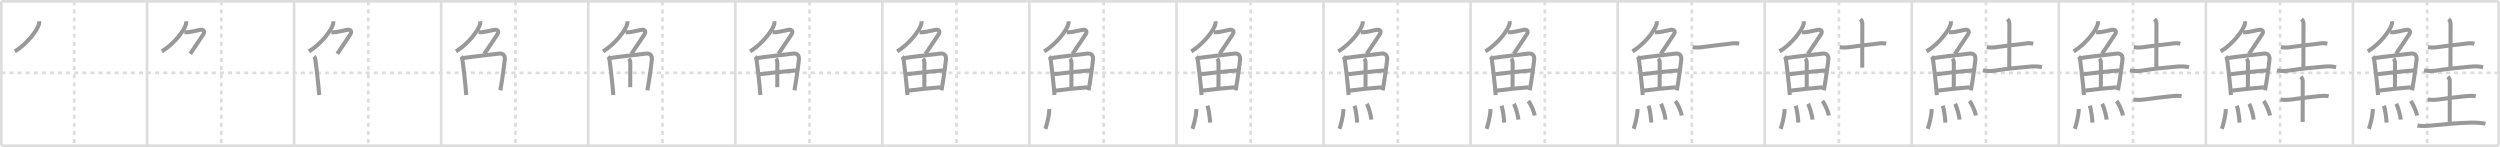 <svg width="1853px" height="109px" viewBox="0 0 1853 109" xmlns="http://www.w3.org/2000/svg" xmlns:xlink="http://www.w3.org/1999/xlink" xml:space="preserve" version="1.1" baseProfile="full">
<line x1="1" y1="1" x2="1852" y2="1" style="stroke:#ddd;stroke-width:2"></line>
<line x1="1" y1="1" x2="1" y2="108" style="stroke:#ddd;stroke-width:2"></line>
<line x1="1" y1="108" x2="1852" y2="108" style="stroke:#ddd;stroke-width:2"></line>
<line x1="1852" y1="1" x2="1852" y2="108" style="stroke:#ddd;stroke-width:2"></line>
<line x1="109" y1="1" x2="109" y2="108" style="stroke:#ddd;stroke-width:2"></line>
<line x1="218" y1="1" x2="218" y2="108" style="stroke:#ddd;stroke-width:2"></line>
<line x1="327" y1="1" x2="327" y2="108" style="stroke:#ddd;stroke-width:2"></line>
<line x1="436" y1="1" x2="436" y2="108" style="stroke:#ddd;stroke-width:2"></line>
<line x1="545" y1="1" x2="545" y2="108" style="stroke:#ddd;stroke-width:2"></line>
<line x1="654" y1="1" x2="654" y2="108" style="stroke:#ddd;stroke-width:2"></line>
<line x1="763" y1="1" x2="763" y2="108" style="stroke:#ddd;stroke-width:2"></line>
<line x1="872" y1="1" x2="872" y2="108" style="stroke:#ddd;stroke-width:2"></line>
<line x1="981" y1="1" x2="981" y2="108" style="stroke:#ddd;stroke-width:2"></line>
<line x1="1090" y1="1" x2="1090" y2="108" style="stroke:#ddd;stroke-width:2"></line>
<line x1="1199" y1="1" x2="1199" y2="108" style="stroke:#ddd;stroke-width:2"></line>
<line x1="1308" y1="1" x2="1308" y2="108" style="stroke:#ddd;stroke-width:2"></line>
<line x1="1417" y1="1" x2="1417" y2="108" style="stroke:#ddd;stroke-width:2"></line>
<line x1="1526" y1="1" x2="1526" y2="108" style="stroke:#ddd;stroke-width:2"></line>
<line x1="1635" y1="1" x2="1635" y2="108" style="stroke:#ddd;stroke-width:2"></line>
<line x1="1744" y1="1" x2="1744" y2="108" style="stroke:#ddd;stroke-width:2"></line>
<line x1="1" y1="54" x2="1852" y2="54" style="stroke:#ddd;stroke-width:2;stroke-dasharray:3 3"></line>
<line x1="55" y1="1" x2="55" y2="108" style="stroke:#ddd;stroke-width:2;stroke-dasharray:3 3"></line>
<line x1="164" y1="1" x2="164" y2="108" style="stroke:#ddd;stroke-width:2;stroke-dasharray:3 3"></line>
<line x1="273" y1="1" x2="273" y2="108" style="stroke:#ddd;stroke-width:2;stroke-dasharray:3 3"></line>
<line x1="382" y1="1" x2="382" y2="108" style="stroke:#ddd;stroke-width:2;stroke-dasharray:3 3"></line>
<line x1="491" y1="1" x2="491" y2="108" style="stroke:#ddd;stroke-width:2;stroke-dasharray:3 3"></line>
<line x1="600" y1="1" x2="600" y2="108" style="stroke:#ddd;stroke-width:2;stroke-dasharray:3 3"></line>
<line x1="709" y1="1" x2="709" y2="108" style="stroke:#ddd;stroke-width:2;stroke-dasharray:3 3"></line>
<line x1="818" y1="1" x2="818" y2="108" style="stroke:#ddd;stroke-width:2;stroke-dasharray:3 3"></line>
<line x1="927" y1="1" x2="927" y2="108" style="stroke:#ddd;stroke-width:2;stroke-dasharray:3 3"></line>
<line x1="1036" y1="1" x2="1036" y2="108" style="stroke:#ddd;stroke-width:2;stroke-dasharray:3 3"></line>
<line x1="1145" y1="1" x2="1145" y2="108" style="stroke:#ddd;stroke-width:2;stroke-dasharray:3 3"></line>
<line x1="1254" y1="1" x2="1254" y2="108" style="stroke:#ddd;stroke-width:2;stroke-dasharray:3 3"></line>
<line x1="1363" y1="1" x2="1363" y2="108" style="stroke:#ddd;stroke-width:2;stroke-dasharray:3 3"></line>
<line x1="1472" y1="1" x2="1472" y2="108" style="stroke:#ddd;stroke-width:2;stroke-dasharray:3 3"></line>
<line x1="1581" y1="1" x2="1581" y2="108" style="stroke:#ddd;stroke-width:2;stroke-dasharray:3 3"></line>
<line x1="1690" y1="1" x2="1690" y2="108" style="stroke:#ddd;stroke-width:2;stroke-dasharray:3 3"></line>
<line x1="1799" y1="1" x2="1799" y2="108" style="stroke:#ddd;stroke-width:2;stroke-dasharray:3 3"></line>
<path d="M28.98,15.75c0.05,0.53,0.11,1.36-0.1,2.12c-1.23,4.46-8.26,14.26-17.9,20.25" style="fill:none;stroke:#999;stroke-width:3"></path>

<path d="M137.98,15.75c0.05,0.53,0.11,1.36-0.1,2.12c-1.23,4.46-8.26,14.26-17.9,20.25" style="fill:none;stroke:#999;stroke-width:3"></path>
<path d="M136.62,23.88c0.54,0,1.75,0.12,3.24-0.07c2.7-0.35,6.3-1.3,8.39-1.68c2.58-0.47,3.92,0.96,2.41,3.35c-2.67,4.23-5.53,8.15-9.66,14.4" style="fill:none;stroke:#999;stroke-width:3"></path>

<path d="M246.98,15.75c0.05,0.53,0.11,1.36-0.1,2.12c-1.23,4.46-8.26,14.26-17.9,20.25" style="fill:none;stroke:#999;stroke-width:3"></path>
<path d="M245.62,23.88c0.54,0,1.75,0.12,3.24-0.07c2.7-0.35,6.3-1.3,8.39-1.68c2.58-0.47,3.92,0.96,2.41,3.35c-2.67,4.23-5.53,8.15-9.66,14.4" style="fill:none;stroke:#999;stroke-width:3"></path>
<path d="M232.72,41.89c0.63,0.63,0.94,1.61,1.11,2.85c0.7,5.31,1.55,12.27,2.2,19.15c0.21,2.21,0.39,4.41,0.55,6.55" style="fill:none;stroke:#999;stroke-width:3"></path>

<path d="M355.98,15.75c0.05,0.53,0.11,1.36-0.1,2.12c-1.23,4.46-8.26,14.26-17.9,20.25" style="fill:none;stroke:#999;stroke-width:3"></path>
<path d="M354.62,23.88c0.54,0,1.75,0.12,3.24-0.07c2.7-0.35,6.3-1.3,8.39-1.68c2.58-0.47,3.92,0.96,2.41,3.35c-2.67,4.23-5.53,8.15-9.66,14.4" style="fill:none;stroke:#999;stroke-width:3"></path>
<path d="M341.72,41.89c0.63,0.63,0.94,1.61,1.11,2.85c0.7,5.31,1.55,12.27,2.2,19.15c0.21,2.21,0.39,4.41,0.55,6.55" style="fill:none;stroke:#999;stroke-width:3"></path>
<path d="M343.28,43.02c7.56-1.14,17.29-2.15,26.59-3.29c3.3-0.41,4.56,1.66,4.27,4.54c-0.39,4.05-1.27,10-2.14,15.86c-0.35,2.34-0.73,4.66-1.16,6.84" style="fill:none;stroke:#999;stroke-width:3"></path>

<path d="M464.98,15.75c0.05,0.53,0.11,1.36-0.1,2.12c-1.23,4.46-8.26,14.26-17.9,20.25" style="fill:none;stroke:#999;stroke-width:3"></path>
<path d="M463.62,23.88c0.54,0,1.75,0.12,3.24-0.07c2.7-0.35,6.3-1.3,8.39-1.68c2.58-0.47,3.92,0.96,2.41,3.35c-2.67,4.23-5.53,8.15-9.66,14.4" style="fill:none;stroke:#999;stroke-width:3"></path>
<path d="M450.72,41.89c0.63,0.63,0.94,1.61,1.11,2.85c0.7,5.31,1.55,12.27,2.2,19.15c0.21,2.21,0.39,4.41,0.55,6.55" style="fill:none;stroke:#999;stroke-width:3"></path>
<path d="M452.28,43.02c7.56-1.14,17.29-2.15,26.59-3.29c3.3-0.41,4.56,1.66,4.27,4.54c-0.39,4.05-1.27,10-2.14,15.86c-0.35,2.34-0.73,4.66-1.16,6.84" style="fill:none;stroke:#999;stroke-width:3"></path>
<path d="M466.06,43.48c1.11,1.11,1.11,2.27,1.11,4.04c0,6.73-0.05,13.78-0.05,17.11" style="fill:none;stroke:#999;stroke-width:3"></path>

<path d="M573.98,15.75c0.05,0.53,0.11,1.36-0.1,2.12c-1.23,4.46-8.26,14.26-17.9,20.25" style="fill:none;stroke:#999;stroke-width:3"></path>
<path d="M572.62,23.88c0.54,0,1.75,0.12,3.24-0.07c2.7-0.35,6.3-1.3,8.39-1.68c2.58-0.47,3.92,0.96,2.41,3.35c-2.67,4.23-5.53,8.15-9.66,14.4" style="fill:none;stroke:#999;stroke-width:3"></path>
<path d="M559.72,41.89c0.63,0.63,0.94,1.61,1.11,2.85c0.7,5.31,1.55,12.27,2.2,19.15c0.21,2.21,0.39,4.41,0.55,6.55" style="fill:none;stroke:#999;stroke-width:3"></path>
<path d="M561.28,43.02c7.56-1.14,17.29-2.15,26.59-3.29c3.3-0.41,4.56,1.66,4.27,4.54c-0.39,4.05-1.27,10-2.14,15.86c-0.35,2.34-0.73,4.66-1.16,6.84" style="fill:none;stroke:#999;stroke-width:3"></path>
<path d="M575.06,43.48c1.11,1.11,1.11,2.27,1.11,4.04c0,6.73-0.05,13.78-0.05,17.11" style="fill:none;stroke:#999;stroke-width:3"></path>
<path d="M563.26,54.98c6.99-0.86,19.24-2.23,27.39-2.81" style="fill:none;stroke:#999;stroke-width:3"></path>

<path d="M682.98,15.75c0.05,0.53,0.11,1.36-0.1,2.12c-1.23,4.46-8.26,14.26-17.9,20.25" style="fill:none;stroke:#999;stroke-width:3"></path>
<path d="M681.62,23.88c0.54,0,1.75,0.12,3.24-0.07c2.7-0.35,6.3-1.3,8.39-1.68c2.58-0.47,3.92,0.96,2.41,3.35c-2.67,4.23-5.53,8.15-9.66,14.4" style="fill:none;stroke:#999;stroke-width:3"></path>
<path d="M668.72,41.89c0.63,0.63,0.94,1.61,1.11,2.85c0.7,5.31,1.55,12.27,2.2,19.15c0.21,2.21,0.39,4.41,0.55,6.55" style="fill:none;stroke:#999;stroke-width:3"></path>
<path d="M670.28,43.02c7.56-1.14,17.29-2.15,26.59-3.29c3.3-0.41,4.56,1.66,4.27,4.54c-0.39,4.05-1.27,10-2.14,15.86c-0.35,2.34-0.73,4.66-1.16,6.84" style="fill:none;stroke:#999;stroke-width:3"></path>
<path d="M684.06,43.48c1.11,1.11,1.11,2.27,1.11,4.04c0,6.73-0.05,13.78-0.05,17.11" style="fill:none;stroke:#999;stroke-width:3"></path>
<path d="M672.26,54.98c6.99-0.86,19.24-2.23,27.39-2.81" style="fill:none;stroke:#999;stroke-width:3"></path>
<path d="M673.48,67.15c7.14-0.9,13.39-1.65,23.49-2.45" style="fill:none;stroke:#999;stroke-width:3"></path>

<path d="M791.98,15.75c0.05,0.53,0.11,1.36-0.1,2.12c-1.23,4.46-8.26,14.26-17.9,20.25" style="fill:none;stroke:#999;stroke-width:3"></path>
<path d="M790.62,23.88c0.54,0,1.75,0.12,3.24-0.07c2.7-0.35,6.3-1.3,8.39-1.68c2.58-0.47,3.92,0.96,2.41,3.35c-2.67,4.23-5.53,8.15-9.66,14.4" style="fill:none;stroke:#999;stroke-width:3"></path>
<path d="M777.72,41.89c0.63,0.63,0.94,1.61,1.11,2.85c0.7,5.31,1.55,12.27,2.2,19.15c0.21,2.21,0.39,4.41,0.55,6.55" style="fill:none;stroke:#999;stroke-width:3"></path>
<path d="M779.28,43.02c7.56-1.14,17.29-2.15,26.59-3.29c3.3-0.41,4.56,1.66,4.27,4.54c-0.39,4.05-1.27,10-2.14,15.86c-0.35,2.34-0.73,4.66-1.16,6.84" style="fill:none;stroke:#999;stroke-width:3"></path>
<path d="M793.06,43.48c1.11,1.11,1.11,2.27,1.11,4.04c0,6.73-0.05,13.78-0.05,17.11" style="fill:none;stroke:#999;stroke-width:3"></path>
<path d="M781.26,54.98c6.99-0.86,19.24-2.23,27.39-2.81" style="fill:none;stroke:#999;stroke-width:3"></path>
<path d="M782.48,67.15c7.14-0.9,13.39-1.65,23.49-2.45" style="fill:none;stroke:#999;stroke-width:3"></path>
<path d="M777.75,80.82c0,5.32-2.33,13.16-2.94,14.68" style="fill:none;stroke:#999;stroke-width:3"></path>

<path d="M900.98,15.75c0.05,0.53,0.11,1.36-0.1,2.12c-1.23,4.46-8.26,14.26-17.9,20.25" style="fill:none;stroke:#999;stroke-width:3"></path>
<path d="M899.62,23.88c0.54,0,1.75,0.12,3.24-0.07c2.7-0.35,6.3-1.3,8.39-1.68c2.58-0.47,3.92,0.96,2.41,3.35c-2.67,4.23-5.53,8.15-9.66,14.4" style="fill:none;stroke:#999;stroke-width:3"></path>
<path d="M886.72,41.89c0.63,0.63,0.94,1.61,1.11,2.85c0.7,5.31,1.55,12.27,2.2,19.15c0.21,2.21,0.39,4.41,0.55,6.55" style="fill:none;stroke:#999;stroke-width:3"></path>
<path d="M888.28,43.02c7.56-1.14,17.29-2.15,26.59-3.29c3.3-0.41,4.56,1.66,4.27,4.54c-0.39,4.05-1.27,10-2.14,15.86c-0.35,2.34-0.73,4.66-1.16,6.84" style="fill:none;stroke:#999;stroke-width:3"></path>
<path d="M902.06,43.48c1.11,1.11,1.11,2.27,1.11,4.04c0,6.73-0.05,13.78-0.05,17.11" style="fill:none;stroke:#999;stroke-width:3"></path>
<path d="M890.26,54.98c6.99-0.86,19.24-2.23,27.39-2.81" style="fill:none;stroke:#999;stroke-width:3"></path>
<path d="M891.48,67.15c7.14-0.9,13.39-1.65,23.49-2.45" style="fill:none;stroke:#999;stroke-width:3"></path>
<path d="M886.75,80.82c0,5.32-2.33,13.16-2.94,14.68" style="fill:none;stroke:#999;stroke-width:3"></path>
<path d="M894.95,78.33c0.91,2.36,1.77,8.87,1.99,12.54" style="fill:none;stroke:#999;stroke-width:3"></path>

<path d="M1009.98,15.75c0.05,0.53,0.11,1.36-0.1,2.12c-1.23,4.46-8.26,14.26-17.9,20.25" style="fill:none;stroke:#999;stroke-width:3"></path>
<path d="M1008.62,23.88c0.54,0,1.75,0.12,3.24-0.07c2.7-0.35,6.3-1.3,8.39-1.68c2.58-0.47,3.92,0.96,2.41,3.35c-2.67,4.23-5.53,8.15-9.66,14.4" style="fill:none;stroke:#999;stroke-width:3"></path>
<path d="M995.72,41.89c0.63,0.63,0.94,1.61,1.11,2.85c0.7,5.31,1.55,12.27,2.2,19.15c0.21,2.21,0.39,4.41,0.55,6.55" style="fill:none;stroke:#999;stroke-width:3"></path>
<path d="M997.28,43.02c7.56-1.14,17.29-2.15,26.59-3.29c3.3-0.41,4.56,1.66,4.27,4.54c-0.39,4.05-1.27,10-2.14,15.86c-0.35,2.34-0.73,4.66-1.16,6.84" style="fill:none;stroke:#999;stroke-width:3"></path>
<path d="M1011.06,43.48c1.11,1.11,1.11,2.27,1.11,4.04c0,6.73-0.05,13.78-0.05,17.11" style="fill:none;stroke:#999;stroke-width:3"></path>
<path d="M999.26,54.98c6.99-0.86,19.24-2.23,27.39-2.81" style="fill:none;stroke:#999;stroke-width:3"></path>
<path d="M1000.48,67.15c7.14-0.9,13.39-1.65,23.49-2.45" style="fill:none;stroke:#999;stroke-width:3"></path>
<path d="M995.75,80.82c0,5.32-2.33,13.16-2.94,14.68" style="fill:none;stroke:#999;stroke-width:3"></path>
<path d="M1003.95,78.33c0.91,2.36,1.77,8.87,1.99,12.54" style="fill:none;stroke:#999;stroke-width:3"></path>
<path d="M1013.12,76.94c1.17,2.07,3.03,8.5,3.32,11.71" style="fill:none;stroke:#999;stroke-width:3"></path>

<path d="M1118.98,15.75c0.05,0.53,0.11,1.36-0.1,2.12c-1.23,4.46-8.26,14.26-17.9,20.25" style="fill:none;stroke:#999;stroke-width:3"></path>
<path d="M1117.62,23.88c0.54,0,1.75,0.12,3.24-0.07c2.7-0.35,6.3-1.3,8.39-1.68c2.58-0.47,3.92,0.96,2.41,3.35c-2.67,4.23-5.53,8.15-9.66,14.4" style="fill:none;stroke:#999;stroke-width:3"></path>
<path d="M1104.72,41.89c0.63,0.63,0.94,1.61,1.11,2.85c0.7,5.31,1.55,12.27,2.2,19.15c0.21,2.21,0.39,4.41,0.55,6.55" style="fill:none;stroke:#999;stroke-width:3"></path>
<path d="M1106.28,43.02c7.56-1.14,17.29-2.15,26.59-3.29c3.3-0.41,4.56,1.66,4.27,4.54c-0.39,4.05-1.27,10-2.14,15.86c-0.35,2.34-0.73,4.66-1.16,6.84" style="fill:none;stroke:#999;stroke-width:3"></path>
<path d="M1120.06,43.48c1.11,1.11,1.11,2.27,1.11,4.04c0,6.73-0.05,13.78-0.05,17.11" style="fill:none;stroke:#999;stroke-width:3"></path>
<path d="M1108.26,54.98c6.99-0.86,19.24-2.23,27.39-2.81" style="fill:none;stroke:#999;stroke-width:3"></path>
<path d="M1109.48,67.15c7.14-0.9,13.39-1.65,23.49-2.45" style="fill:none;stroke:#999;stroke-width:3"></path>
<path d="M1104.75,80.82c0,5.32-2.33,13.16-2.94,14.68" style="fill:none;stroke:#999;stroke-width:3"></path>
<path d="M1112.95,78.33c0.91,2.36,1.77,8.87,1.99,12.54" style="fill:none;stroke:#999;stroke-width:3"></path>
<path d="M1122.12,76.94c1.17,2.07,3.03,8.5,3.32,11.71" style="fill:none;stroke:#999;stroke-width:3"></path>
<path d="M1132.8,74.87c1.66,1.9,4.28,7.82,4.7,10.78" style="fill:none;stroke:#999;stroke-width:3"></path>

<path d="M1227.98,15.75c0.05,0.53,0.11,1.36-0.1,2.12c-1.23,4.46-8.26,14.26-17.9,20.25" style="fill:none;stroke:#999;stroke-width:3"></path>
<path d="M1226.62,23.88c0.54,0,1.75,0.12,3.24-0.07c2.7-0.35,6.3-1.3,8.39-1.68c2.58-0.47,3.92,0.96,2.41,3.35c-2.67,4.23-5.53,8.15-9.66,14.4" style="fill:none;stroke:#999;stroke-width:3"></path>
<path d="M1213.72,41.89c0.63,0.63,0.94,1.61,1.11,2.85c0.7,5.31,1.55,12.27,2.2,19.15c0.21,2.21,0.39,4.41,0.55,6.55" style="fill:none;stroke:#999;stroke-width:3"></path>
<path d="M1215.28,43.02c7.56-1.14,17.29-2.15,26.59-3.29c3.3-0.41,4.56,1.66,4.27,4.54c-0.39,4.05-1.27,10-2.14,15.86c-0.35,2.34-0.73,4.66-1.16,6.84" style="fill:none;stroke:#999;stroke-width:3"></path>
<path d="M1229.06,43.48c1.11,1.11,1.11,2.27,1.11,4.04c0,6.73-0.05,13.78-0.05,17.11" style="fill:none;stroke:#999;stroke-width:3"></path>
<path d="M1217.26,54.98c6.99-0.86,19.24-2.23,27.39-2.81" style="fill:none;stroke:#999;stroke-width:3"></path>
<path d="M1218.48,67.15c7.14-0.9,13.39-1.65,23.49-2.45" style="fill:none;stroke:#999;stroke-width:3"></path>
<path d="M1213.75,80.82c0,5.32-2.33,13.16-2.94,14.68" style="fill:none;stroke:#999;stroke-width:3"></path>
<path d="M1221.95,78.33c0.91,2.36,1.77,8.87,1.99,12.54" style="fill:none;stroke:#999;stroke-width:3"></path>
<path d="M1231.12,76.94c1.17,2.07,3.03,8.5,3.32,11.71" style="fill:none;stroke:#999;stroke-width:3"></path>
<path d="M1241.8,74.87c1.66,1.9,4.28,7.82,4.7,10.78" style="fill:none;stroke:#999;stroke-width:3"></path>
<path d="M1254.55,34.99c2.79,0.38,5.57,0.3,8.35-0.23C1269.31,33.97,1276.11,33,1282.0,32.44c2.37-0.43,4.72-0.61,7.05-0.04" style="fill:none;stroke:#999;stroke-width:3"></path>

<path d="M1336.98,15.75c0.05,0.53,0.11,1.36-0.1,2.12c-1.23,4.46-8.26,14.26-17.9,20.25" style="fill:none;stroke:#999;stroke-width:3"></path>
<path d="M1335.62,23.88c0.54,0,1.75,0.12,3.24-0.07c2.7-0.35,6.3-1.3,8.39-1.68c2.58-0.47,3.92,0.96,2.41,3.35c-2.67,4.23-5.53,8.15-9.66,14.4" style="fill:none;stroke:#999;stroke-width:3"></path>
<path d="M1322.72,41.89c0.63,0.63,0.94,1.61,1.11,2.85c0.7,5.31,1.55,12.27,2.2,19.15c0.21,2.21,0.39,4.41,0.55,6.55" style="fill:none;stroke:#999;stroke-width:3"></path>
<path d="M1324.28,43.02c7.56-1.14,17.29-2.15,26.59-3.29c3.3-0.41,4.56,1.66,4.27,4.54c-0.39,4.05-1.27,10-2.14,15.86c-0.35,2.34-0.73,4.66-1.16,6.84" style="fill:none;stroke:#999;stroke-width:3"></path>
<path d="M1338.06,43.48c1.11,1.11,1.11,2.27,1.11,4.04c0,6.73-0.05,13.78-0.05,17.11" style="fill:none;stroke:#999;stroke-width:3"></path>
<path d="M1326.26,54.98c6.99-0.86,19.24-2.23,27.39-2.81" style="fill:none;stroke:#999;stroke-width:3"></path>
<path d="M1327.48,67.15c7.14-0.9,13.39-1.65,23.49-2.45" style="fill:none;stroke:#999;stroke-width:3"></path>
<path d="M1322.75,80.82c0,5.32-2.33,13.16-2.94,14.68" style="fill:none;stroke:#999;stroke-width:3"></path>
<path d="M1330.95,78.33c0.91,2.36,1.77,8.87,1.99,12.54" style="fill:none;stroke:#999;stroke-width:3"></path>
<path d="M1340.12,76.94c1.17,2.07,3.03,8.5,3.32,11.71" style="fill:none;stroke:#999;stroke-width:3"></path>
<path d="M1350.8,74.87c1.66,1.9,4.28,7.82,4.7,10.78" style="fill:none;stroke:#999;stroke-width:3"></path>
<path d="M1363.55,34.99c2.79,0.38,5.57,0.3,8.35-0.23C1378.31,33.97,1385.11,33,1391.0,32.44c2.37-0.43,4.72-0.61,7.05-0.04" style="fill:none;stroke:#999;stroke-width:3"></path>
<path d="M1378.95,14.12c1.22,1.22,1.41,2.51,1.41,4.16c0,7.85-0.1,24.1-0.1,31.86" style="fill:none;stroke:#999;stroke-width:3"></path>

<path d="M1445.98,15.75c0.05,0.53,0.11,1.36-0.1,2.12c-1.23,4.46-8.26,14.26-17.9,20.25" style="fill:none;stroke:#999;stroke-width:3"></path>
<path d="M1444.62,23.88c0.54,0,1.75,0.12,3.24-0.07c2.7-0.35,6.3-1.3,8.39-1.68c2.58-0.47,3.92,0.96,2.41,3.35c-2.67,4.23-5.53,8.15-9.66,14.4" style="fill:none;stroke:#999;stroke-width:3"></path>
<path d="M1431.72,41.89c0.63,0.63,0.94,1.61,1.11,2.85c0.7,5.31,1.55,12.27,2.2,19.15c0.21,2.21,0.39,4.41,0.55,6.55" style="fill:none;stroke:#999;stroke-width:3"></path>
<path d="M1433.28,43.02c7.56-1.14,17.29-2.15,26.59-3.29c3.3-0.41,4.56,1.66,4.27,4.54c-0.39,4.05-1.27,10-2.14,15.86c-0.35,2.34-0.73,4.66-1.16,6.84" style="fill:none;stroke:#999;stroke-width:3"></path>
<path d="M1447.06,43.48c1.11,1.11,1.11,2.27,1.11,4.04c0,6.73-0.05,13.78-0.05,17.11" style="fill:none;stroke:#999;stroke-width:3"></path>
<path d="M1435.26,54.98c6.99-0.86,19.24-2.23,27.39-2.81" style="fill:none;stroke:#999;stroke-width:3"></path>
<path d="M1436.48,67.15c7.14-0.9,13.39-1.65,23.49-2.45" style="fill:none;stroke:#999;stroke-width:3"></path>
<path d="M1431.75,80.82c0,5.32-2.33,13.16-2.94,14.68" style="fill:none;stroke:#999;stroke-width:3"></path>
<path d="M1439.95,78.33c0.91,2.36,1.77,8.87,1.99,12.54" style="fill:none;stroke:#999;stroke-width:3"></path>
<path d="M1449.12,76.94c1.17,2.07,3.03,8.5,3.32,11.71" style="fill:none;stroke:#999;stroke-width:3"></path>
<path d="M1459.8,74.87c1.66,1.9,4.28,7.82,4.7,10.78" style="fill:none;stroke:#999;stroke-width:3"></path>
<path d="M1472.55,34.99c2.79,0.38,5.57,0.3,8.35-0.23C1487.31,33.97,1494.11,33,1500.0,32.44c2.37-0.43,4.72-0.61,7.05-0.04" style="fill:none;stroke:#999;stroke-width:3"></path>
<path d="M1487.95,14.12c1.22,1.22,1.41,2.51,1.41,4.16c0,7.85-0.1,24.1-0.1,31.86" style="fill:none;stroke:#999;stroke-width:3"></path>
<path d="M1469.7,52.15c3.01,0.63,6.02,0.64,9.06,0.16c9.12-1.44,16-2.07,25.98-2.96c2.97-0.26,5.87-0.27,8.76,0.52" style="fill:none;stroke:#999;stroke-width:3"></path>

<path d="M1554.98,15.75c0.05,0.53,0.11,1.36-0.1,2.12c-1.23,4.46-8.26,14.26-17.9,20.25" style="fill:none;stroke:#999;stroke-width:3"></path>
<path d="M1553.62,23.88c0.54,0,1.75,0.12,3.24-0.07c2.7-0.35,6.3-1.3,8.39-1.68c2.58-0.47,3.92,0.96,2.41,3.35c-2.67,4.23-5.53,8.15-9.66,14.4" style="fill:none;stroke:#999;stroke-width:3"></path>
<path d="M1540.72,41.89c0.63,0.63,0.94,1.61,1.11,2.85c0.7,5.31,1.55,12.27,2.2,19.15c0.21,2.21,0.39,4.41,0.55,6.55" style="fill:none;stroke:#999;stroke-width:3"></path>
<path d="M1542.28,43.02c7.56-1.14,17.29-2.15,26.59-3.29c3.3-0.41,4.56,1.66,4.27,4.54c-0.39,4.05-1.27,10-2.14,15.86c-0.35,2.34-0.73,4.66-1.16,6.84" style="fill:none;stroke:#999;stroke-width:3"></path>
<path d="M1556.06,43.48c1.11,1.11,1.11,2.27,1.11,4.04c0,6.73-0.05,13.78-0.05,17.11" style="fill:none;stroke:#999;stroke-width:3"></path>
<path d="M1544.26,54.98c6.99-0.86,19.24-2.23,27.39-2.81" style="fill:none;stroke:#999;stroke-width:3"></path>
<path d="M1545.48,67.15c7.14-0.9,13.39-1.65,23.49-2.45" style="fill:none;stroke:#999;stroke-width:3"></path>
<path d="M1540.75,80.82c0,5.32-2.33,13.16-2.94,14.68" style="fill:none;stroke:#999;stroke-width:3"></path>
<path d="M1548.95,78.33c0.91,2.36,1.77,8.87,1.99,12.54" style="fill:none;stroke:#999;stroke-width:3"></path>
<path d="M1558.12,76.94c1.17,2.07,3.03,8.5,3.32,11.71" style="fill:none;stroke:#999;stroke-width:3"></path>
<path d="M1568.8,74.87c1.66,1.9,4.28,7.82,4.7,10.78" style="fill:none;stroke:#999;stroke-width:3"></path>
<path d="M1581.55,34.99c2.79,0.38,5.57,0.3,8.35-0.23C1596.31,33.97,1603.11,33,1609.0,32.44c2.37-0.43,4.72-0.61,7.05-0.04" style="fill:none;stroke:#999;stroke-width:3"></path>
<path d="M1596.95,14.12c1.22,1.22,1.41,2.51,1.41,4.16c0,7.85-0.1,24.1-0.1,31.86" style="fill:none;stroke:#999;stroke-width:3"></path>
<path d="M1578.7,52.15c3.01,0.63,6.02,0.64,9.06,0.16c9.12-1.44,16-2.07,25.98-2.96c2.97-0.26,5.87-0.27,8.76,0.52" style="fill:none;stroke:#999;stroke-width:3"></path>
<path d="M1581.32,73.71c2.6,0.49,5.19,0.38,7.82,0.05c6.99-0.88,13.86-1.88,20.49-2.49c2.49-0.23,4.92-0.44,7.37,0.04" style="fill:none;stroke:#999;stroke-width:3"></path>

<path d="M1663.98,15.75c0.05,0.53,0.11,1.36-0.1,2.12c-1.23,4.46-8.26,14.26-17.9,20.25" style="fill:none;stroke:#999;stroke-width:3"></path>
<path d="M1662.62,23.88c0.54,0,1.75,0.12,3.24-0.07c2.7-0.35,6.3-1.3,8.39-1.68c2.58-0.47,3.92,0.96,2.41,3.35c-2.67,4.23-5.53,8.15-9.66,14.4" style="fill:none;stroke:#999;stroke-width:3"></path>
<path d="M1649.72,41.89c0.63,0.63,0.94,1.61,1.11,2.85c0.7,5.31,1.55,12.27,2.2,19.15c0.21,2.21,0.39,4.41,0.55,6.55" style="fill:none;stroke:#999;stroke-width:3"></path>
<path d="M1651.28,43.02c7.56-1.14,17.29-2.15,26.59-3.29c3.3-0.41,4.56,1.66,4.27,4.54c-0.39,4.05-1.27,10-2.14,15.86c-0.35,2.34-0.73,4.66-1.16,6.84" style="fill:none;stroke:#999;stroke-width:3"></path>
<path d="M1665.06,43.48c1.11,1.11,1.11,2.27,1.11,4.04c0,6.73-0.05,13.78-0.05,17.11" style="fill:none;stroke:#999;stroke-width:3"></path>
<path d="M1653.26,54.98c6.99-0.86,19.24-2.23,27.39-2.81" style="fill:none;stroke:#999;stroke-width:3"></path>
<path d="M1654.48,67.15c7.14-0.9,13.39-1.65,23.49-2.45" style="fill:none;stroke:#999;stroke-width:3"></path>
<path d="M1649.75,80.82c0,5.32-2.33,13.16-2.94,14.68" style="fill:none;stroke:#999;stroke-width:3"></path>
<path d="M1657.95,78.33c0.91,2.36,1.77,8.87,1.99,12.54" style="fill:none;stroke:#999;stroke-width:3"></path>
<path d="M1667.12,76.94c1.17,2.07,3.03,8.5,3.32,11.71" style="fill:none;stroke:#999;stroke-width:3"></path>
<path d="M1677.8,74.87c1.66,1.9,4.28,7.82,4.7,10.78" style="fill:none;stroke:#999;stroke-width:3"></path>
<path d="M1690.55,34.99c2.79,0.38,5.57,0.3,8.35-0.23C1705.31,33.97,1712.11,33,1718.0,32.44c2.37-0.43,4.72-0.61,7.05-0.04" style="fill:none;stroke:#999;stroke-width:3"></path>
<path d="M1705.95,14.12c1.22,1.22,1.41,2.51,1.41,4.16c0,7.85-0.1,24.1-0.1,31.86" style="fill:none;stroke:#999;stroke-width:3"></path>
<path d="M1687.7,52.15c3.01,0.63,6.02,0.64,9.06,0.16c9.12-1.44,16-2.07,25.98-2.96c2.97-0.26,5.87-0.27,8.76,0.52" style="fill:none;stroke:#999;stroke-width:3"></path>
<path d="M1690.32,73.71c2.6,0.49,5.19,0.38,7.82,0.05c6.99-0.88,13.86-1.88,20.49-2.49c2.49-0.23,4.92-0.44,7.37,0.04" style="fill:none;stroke:#999;stroke-width:3"></path>
<path d="M1705.35,56.82c0.98,0.98,1.43,2.06,1.43,3.47c0,11.39-0.04,15.02-0.04,30.09" style="fill:none;stroke:#999;stroke-width:3"></path>

<path d="M1772.98,15.75c0.05,0.53,0.11,1.36-0.1,2.12c-1.23,4.46-8.26,14.26-17.9,20.25" style="fill:none;stroke:#999;stroke-width:3"></path>
<path d="M1771.62,23.88c0.54,0,1.75,0.12,3.24-0.07c2.7-0.35,6.3-1.3,8.39-1.68c2.58-0.47,3.92,0.96,2.41,3.35c-2.67,4.23-5.53,8.15-9.66,14.4" style="fill:none;stroke:#999;stroke-width:3"></path>
<path d="M1758.72,41.89c0.63,0.63,0.94,1.61,1.11,2.85c0.7,5.31,1.55,12.27,2.2,19.15c0.21,2.21,0.39,4.41,0.55,6.55" style="fill:none;stroke:#999;stroke-width:3"></path>
<path d="M1760.28,43.02c7.56-1.14,17.29-2.15,26.59-3.29c3.3-0.41,4.56,1.66,4.27,4.54c-0.39,4.05-1.27,10-2.14,15.86c-0.35,2.34-0.73,4.66-1.16,6.84" style="fill:none;stroke:#999;stroke-width:3"></path>
<path d="M1774.06,43.48c1.11,1.11,1.11,2.27,1.11,4.04c0,6.73-0.05,13.78-0.05,17.11" style="fill:none;stroke:#999;stroke-width:3"></path>
<path d="M1762.26,54.98c6.99-0.86,19.24-2.23,27.39-2.81" style="fill:none;stroke:#999;stroke-width:3"></path>
<path d="M1763.48,67.15c7.14-0.9,13.39-1.65,23.49-2.45" style="fill:none;stroke:#999;stroke-width:3"></path>
<path d="M1758.75,80.82c0,5.32-2.33,13.16-2.94,14.68" style="fill:none;stroke:#999;stroke-width:3"></path>
<path d="M1766.95,78.33c0.91,2.36,1.77,8.87,1.99,12.54" style="fill:none;stroke:#999;stroke-width:3"></path>
<path d="M1776.12,76.94c1.17,2.07,3.03,8.5,3.32,11.71" style="fill:none;stroke:#999;stroke-width:3"></path>
<path d="M1786.8,74.87c1.66,1.9,4.28,7.82,4.7,10.78" style="fill:none;stroke:#999;stroke-width:3"></path>
<path d="M1799.55,34.99c2.79,0.38,5.57,0.3,8.35-0.23C1814.31,33.97,1821.11,33,1827.0,32.44c2.37-0.43,4.72-0.61,7.05-0.04" style="fill:none;stroke:#999;stroke-width:3"></path>
<path d="M1814.95,14.12c1.22,1.22,1.41,2.51,1.41,4.16c0,7.85-0.1,24.1-0.1,31.86" style="fill:none;stroke:#999;stroke-width:3"></path>
<path d="M1796.7,52.15c3.01,0.63,6.02,0.64,9.06,0.16c9.12-1.44,16-2.07,25.98-2.96c2.97-0.26,5.87-0.27,8.76,0.52" style="fill:none;stroke:#999;stroke-width:3"></path>
<path d="M1799.32,73.71c2.6,0.49,5.19,0.38,7.82,0.05c6.99-0.88,13.86-1.88,20.49-2.49c2.49-0.23,4.92-0.44,7.37,0.04" style="fill:none;stroke:#999;stroke-width:3"></path>
<path d="M1814.35,56.82c0.98,0.98,1.43,2.06,1.43,3.47c0,11.39-0.04,15.02-0.04,30.09" style="fill:none;stroke:#999;stroke-width:3"></path>
<path d="M1791.8,93.01c3.43,0.68,6.83,0.38,10.32,0.04c8.86-0.84,19.25-1.93,28.38-2.14c3.92-0.09,7.86,0,11.7,0.82" style="fill:none;stroke:#999;stroke-width:3"></path>

</svg>